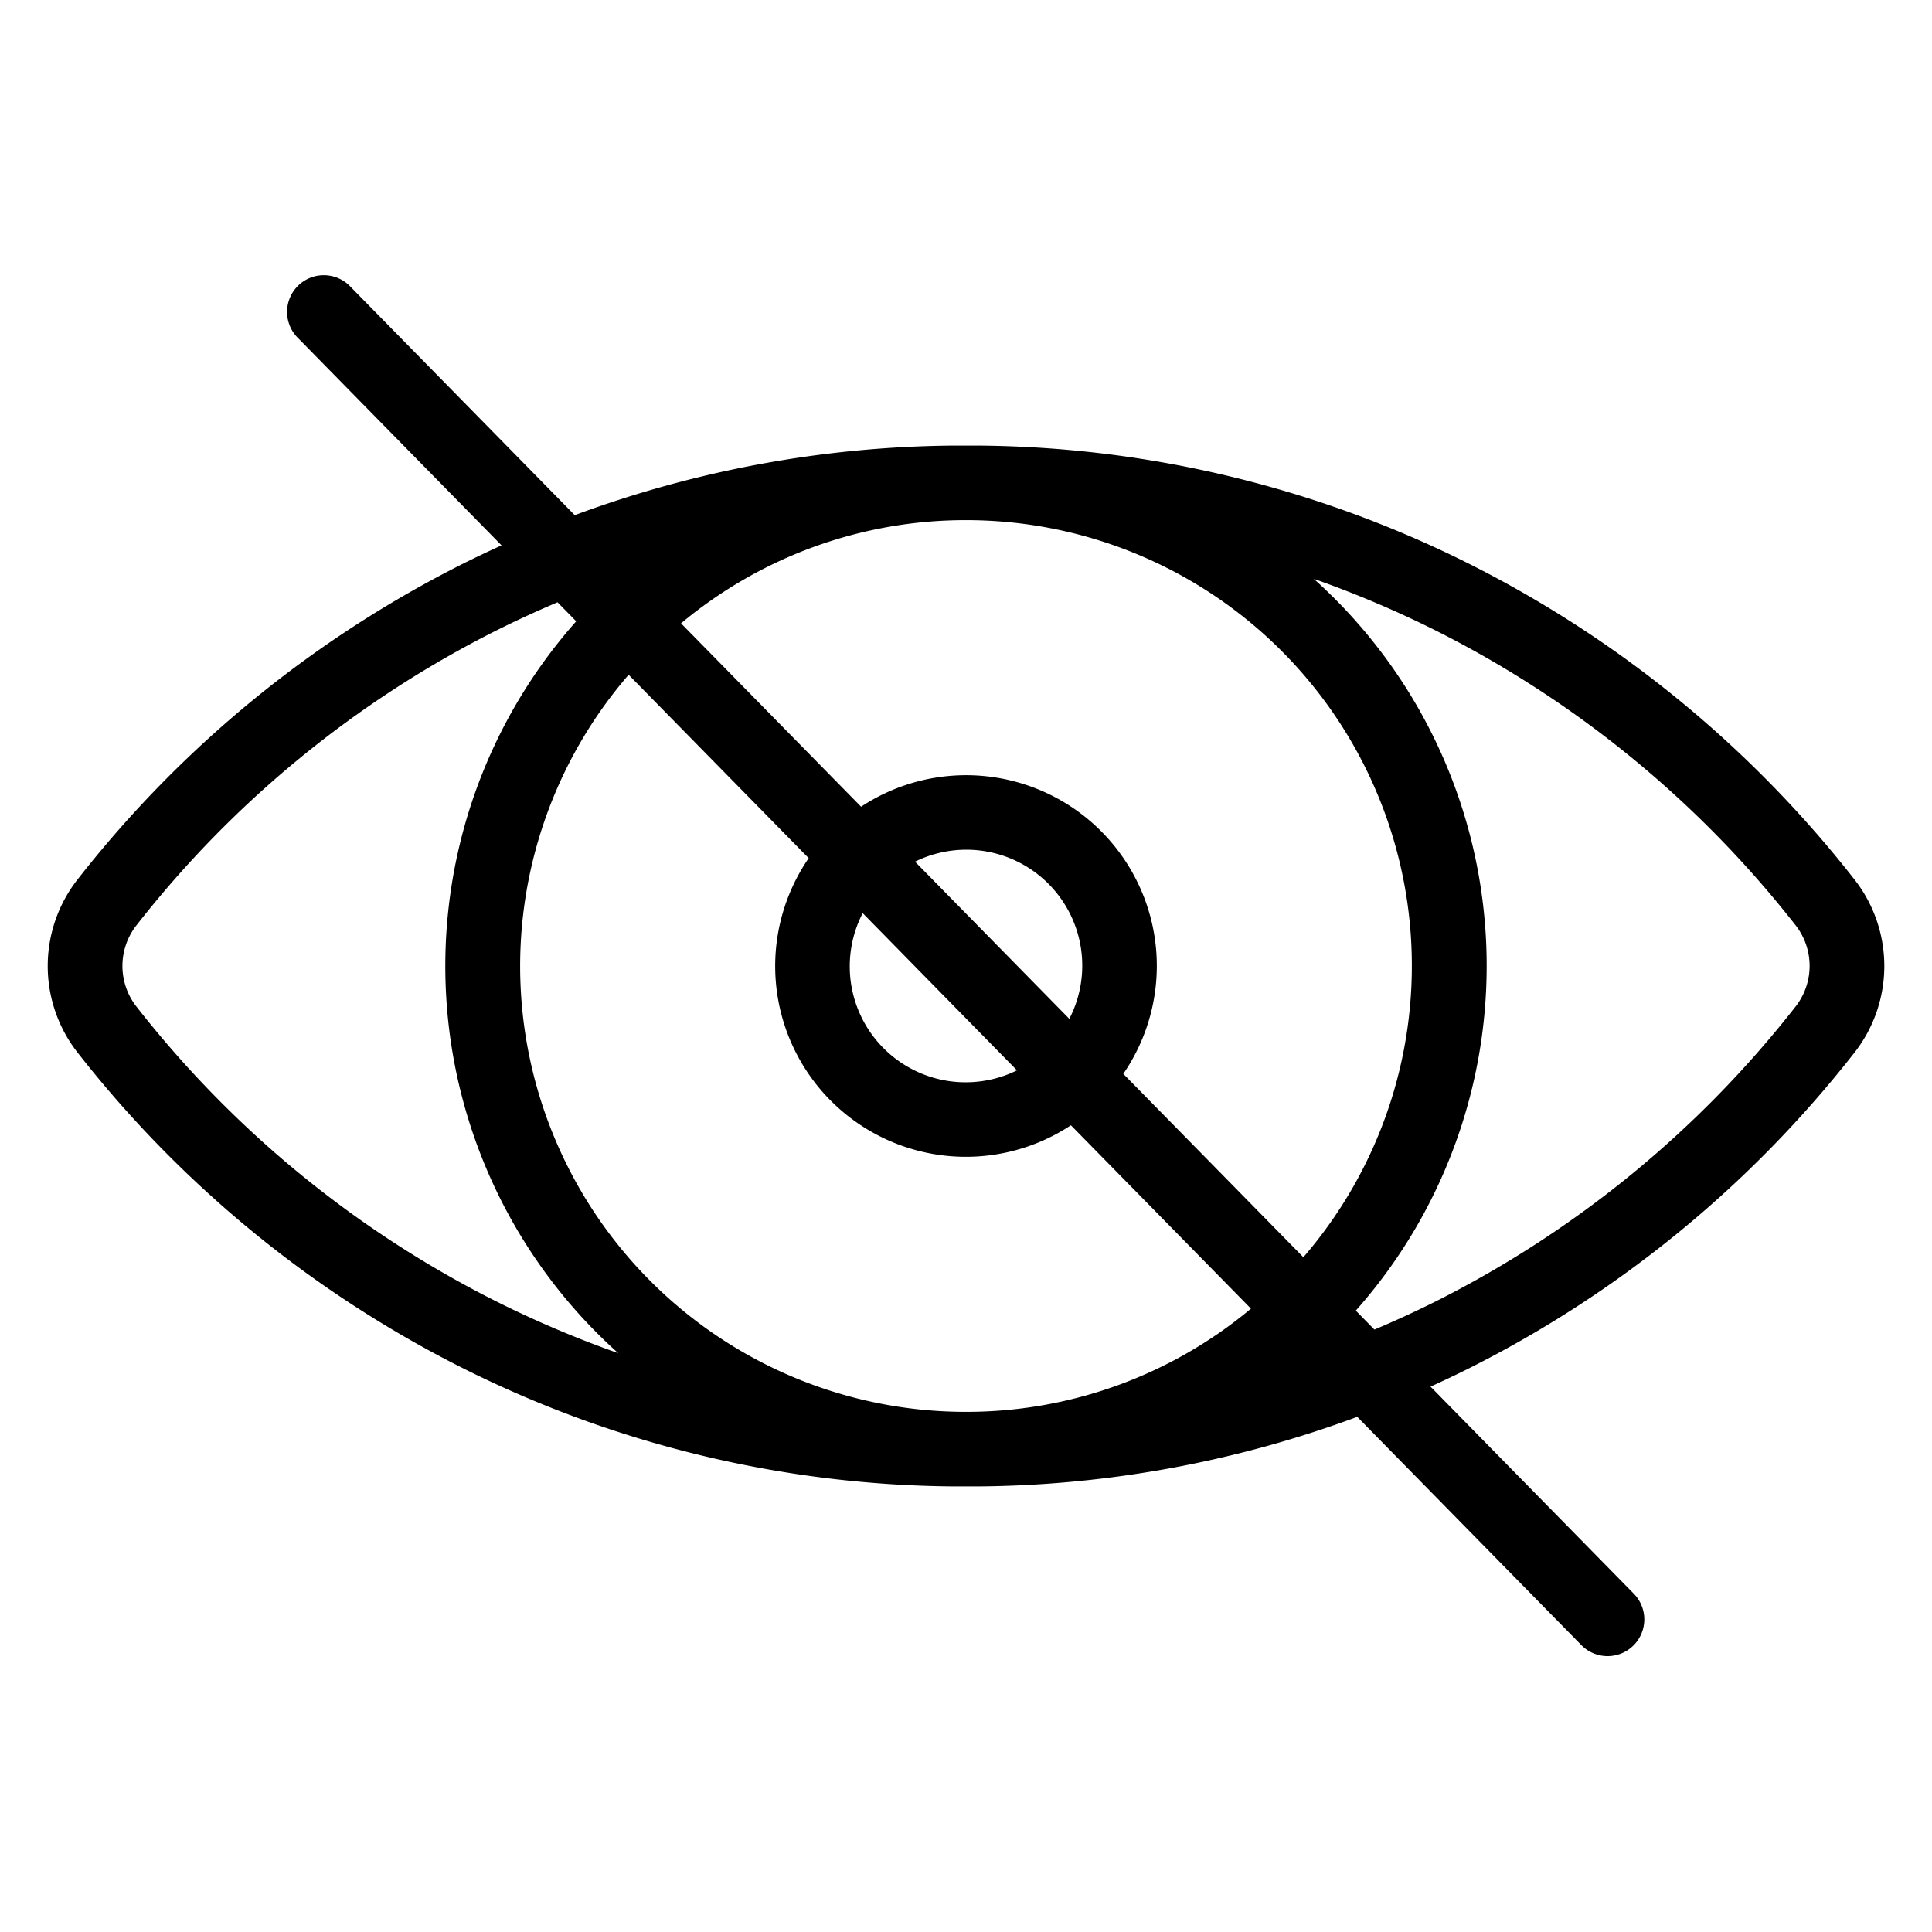 <svg id="Calque_1" data-name="Calque 1" xmlns="http://www.w3.org/2000/svg" viewBox="0 0 500 500"><title>Kargain_icones</title><path d="M479.94,227.62A294.11,294.11,0,0,0,380,145.81a288.34,288.34,0,0,0-126.35-30.49c-1.22,0-6.12,0-7.34,0a288.78,288.78,0,0,0-97.57,18l-58-59.08A9.5,9.5,0,1,0,77.2,87.56l52.6,53.58q-4.94,2.24-9.82,4.67a294.11,294.11,0,0,0-99.92,81.81,36.34,36.34,0,0,0,0,44.76A294.11,294.11,0,0,0,120,354.19a288.3,288.3,0,0,0,126.35,30.49c1.22,0,6.12,0,7.34,0a288.78,288.78,0,0,0,97.57-18l58,59.08a9.5,9.5,0,1,0,13.56-13.32l-52.6-53.58q4.94-2.24,9.82-4.67a294.11,294.11,0,0,0,99.92-81.81A36.34,36.34,0,0,0,479.94,227.62ZM250,134.61a115.34,115.34,0,0,1,87.31,190.76l-46.6-47.46a49.35,49.35,0,0,0-67.86-69.13l-46.6-47.46A114.87,114.87,0,0,1,250,134.61ZM223.26,236.32,263.19,277a30,30,0,0,1-39.93-40.67ZM236.81,223a30,30,0,0,1,39.93,40.67ZM128.61,336.89a274.84,274.84,0,0,1-93.31-76.4,17.06,17.06,0,0,1,0-21,274.84,274.84,0,0,1,93.31-76.4q7.77-3.87,15.68-7.22l4.83,4.92A134.48,134.48,0,0,0,160,350.2,274.07,274.07,0,0,1,128.61,336.89ZM250,365.39a115.34,115.34,0,0,1-87.31-190.76l46.6,47.46a49.35,49.35,0,0,0,67.86,69.13l46.6,47.46A114.87,114.87,0,0,1,250,365.39Zm214.7-104.9a274.84,274.84,0,0,1-93.31,76.4q-7.77,3.87-15.69,7.21l-4.82-4.91A134.47,134.47,0,0,0,340,149.8a271.71,271.71,0,0,1,31.43,13.31,274.84,274.84,0,0,1,93.31,76.4A17.06,17.06,0,0,1,464.7,260.49Z"/></svg>